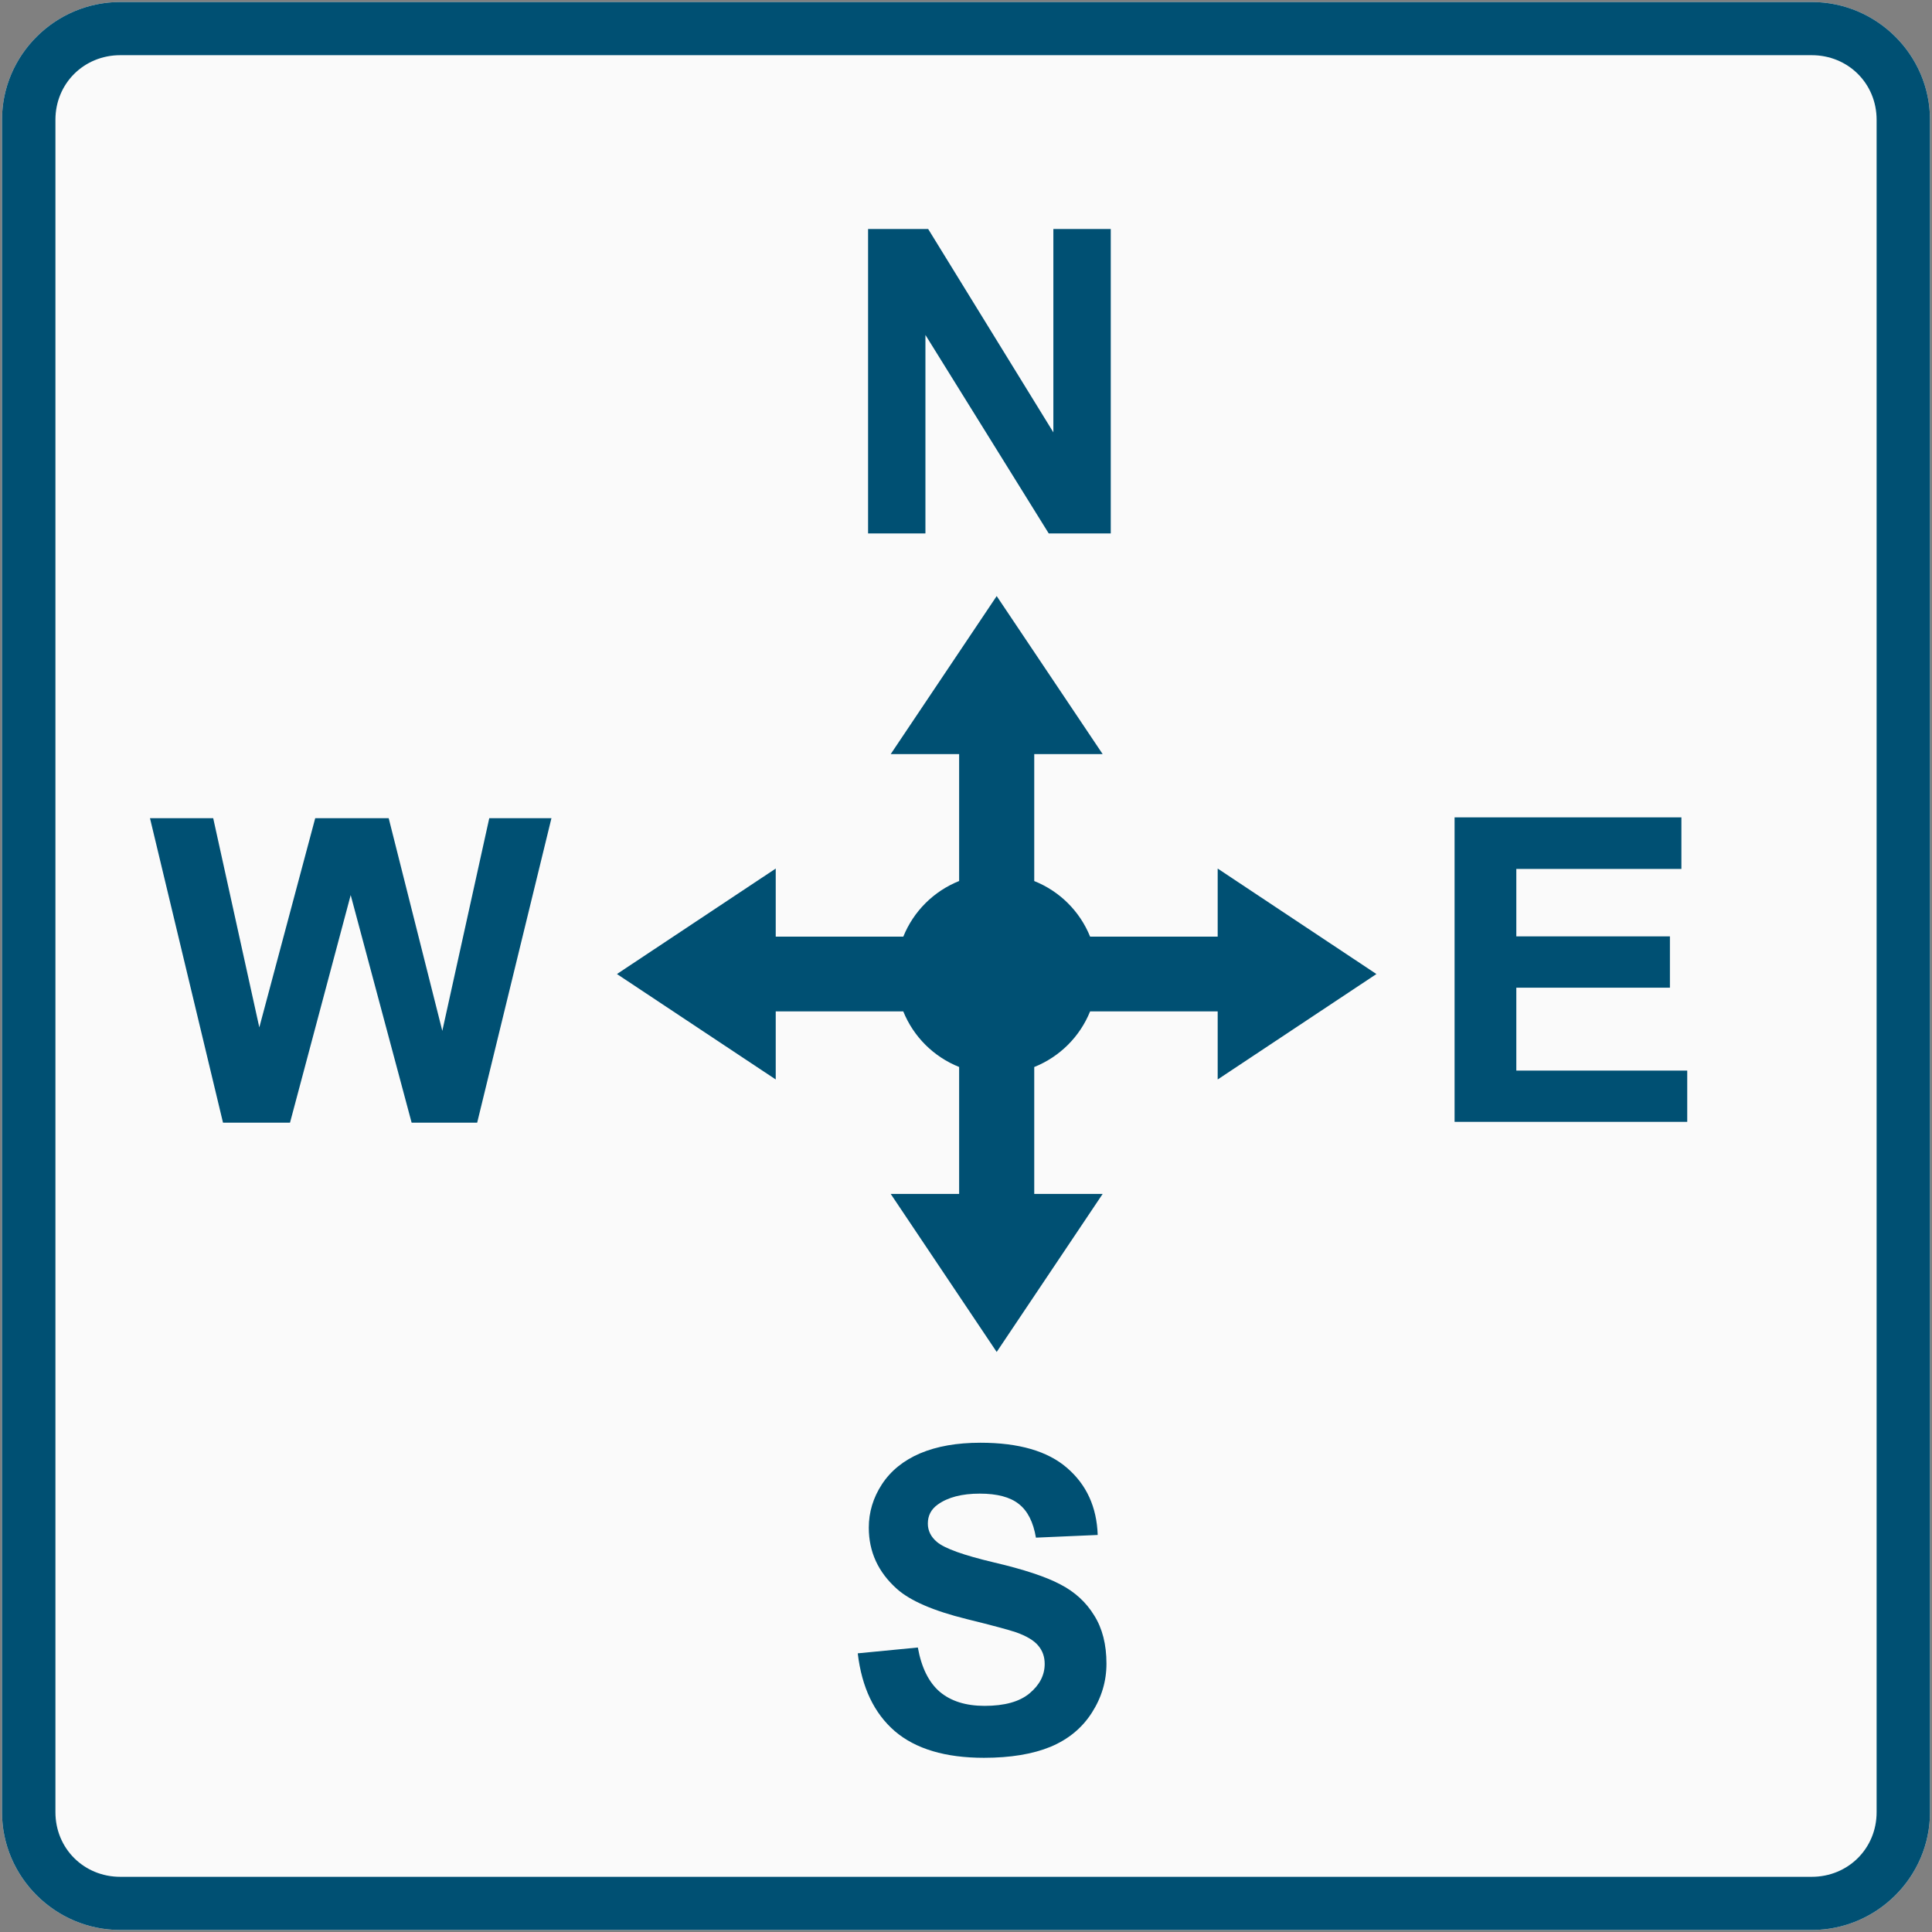 <?xml version="1.0" encoding="UTF-8"?>
<!-- Do not edit this file with editors other than draw.io -->
<!DOCTYPE svg PUBLIC "-//W3C//DTD SVG 1.1//EN" "http://www.w3.org/Graphics/SVG/1.1/DTD/svg11.dtd">
<svg xmlns="http://www.w3.org/2000/svg" xmlns:xlink="http://www.w3.org/1999/xlink" version="1.1" width="481px" height="481px" viewBox="-0.5 -0.5 481 481" content="&lt;mxfile host=&quot;Electron&quot; agent=&quot;Mozilla/5.0 (Windows NT 10.0; Win64; x64) AppleWebKit/537.36 (KHTML, like Gecko) draw.io/24.7.17 Chrome/128.0.661.36 Electron/32.0.1 Safari/537.36&quot; version=&quot;24.7.17&quot; scale=&quot;1&quot; border=&quot;0&quot;&gt;&#10;  &lt;diagram name=&quot;Page-1&quot; id=&quot;xDO8-HkSdvWJG_5vtqPZ&quot;&gt;&#10;    &lt;mxGraphModel dx=&quot;-433&quot; dy=&quot;823&quot; grid=&quot;1&quot; gridSize=&quot;10&quot; guides=&quot;1&quot; tooltips=&quot;1&quot; connect=&quot;1&quot; arrows=&quot;1&quot; fold=&quot;1&quot; page=&quot;1&quot; pageScale=&quot;1&quot; pageWidth=&quot;827&quot; pageHeight=&quot;1169&quot; math=&quot;0&quot; shadow=&quot;0&quot;&gt;&#10;      &lt;root&gt;&#10;        &lt;mxCell id=&quot;0&quot; /&gt;&#10;        &lt;mxCell id=&quot;1&quot; parent=&quot;0&quot; /&gt;&#10;        &lt;mxCell id=&quot;_xr6G_7NQHozpmP0kcXu-4&quot; value=&quot;&quot; style=&quot;sketch=0;points=[[0.015,0.015,0],[0.985,0.015,0],[0.985,0.985,0],[0.015,0.985,0],[0.25,0,0],[0.5,0,0],[0.75,0,0],[1,0.25,0],[1,0.5,0],[1,0.75,0],[0.75,1,0],[0.5,1,0],[0.25,1,0],[0,0.75,0],[0,0.5,0],[0,0.25,0]];verticalLabelPosition=bottom;html=1;verticalAlign=top;aspect=fixed;align=center;pointerEvents=1;shape=mxgraph.cisco19.rect;prIcon=wireless_location_appliance;fillColor=#FAFAFA;strokeColor=#005073;movable=1;resizable=1;rotatable=1;deletable=1;editable=1;locked=0;connectable=1;&quot; vertex=&quot;1&quot; parent=&quot;1&quot;&gt;&#10;          &lt;mxGeometry x=&quot;1900&quot; y=&quot;250&quot; width=&quot;480&quot; height=&quot;480&quot; as=&quot;geometry&quot; /&gt;&#10;        &lt;/mxCell&gt;&#10;      &lt;/root&gt;&#10;    &lt;/mxGraphModel&gt;&#10;  &lt;/diagram&gt;&#10;&lt;/mxfile&gt;&#10;"><rect x="-0.5" y="-0.5" width="481" height="481" fill="#808080" stroke="none"/><defs/><g><g data-cell-id="0"><g data-cell-id="1"><g data-cell-id="_xr6G_7NQHozpmP0kcXu-4"><g><rect x="0" y="0" width="480" height="480" fill="none" stroke="none" pointer-events="all"/><path d="M 29.45 0 C 13.24 0 0 13.18 0 29.32 L 0 450.68 C 0 466.82 13.24 480 29.45 480 L 450.55 480 C 466.76 480 480 466.82 480 450.68 L 480 29.32 C 480 13.18 466.76 0 450.55 0 Z" fill="#fafafa" stroke="none" pointer-events="all"/><rect x="0" y="0" width="480" height="480" fill="none" stroke="none" pointer-events="all"/><path d="M 215.62 56.51 L 215.62 132.31 L 229.9 132.31 L 229.9 82.89 L 260.6 132.31 L 276.04 132.31 L 276.04 56.51 L 261.75 56.51 L 261.75 107.14 L 230.58 56.51 Z M 247.64 147.9 L 221.26 187.24 L 238.29 187.24 L 238.29 218.84 C 231.95 221.38 226.94 226.38 224.39 232.69 L 192.63 232.69 L 192.63 215.74 L 153.1 242 L 192.63 268.25 L 192.63 251.3 L 224.38 251.3 C 226.93 257.61 231.95 262.61 238.29 265.14 L 238.29 296.75 L 221.26 296.75 L 247.64 336.09 L 274.02 296.75 L 256.99 296.75 L 256.99 265.15 C 263.33 262.61 268.35 257.61 270.9 251.3 L 302.66 251.3 L 302.66 268.25 L 342.18 242 L 302.66 215.74 L 302.66 232.69 L 270.9 232.69 C 268.35 226.38 263.33 221.38 256.99 218.85 L 256.99 187.24 L 274.02 187.24 Z M 361.64 203 L 361.64 278.8 L 419.56 278.8 L 419.56 266.04 L 377.01 266.04 L 377.01 245.4 L 415.25 245.4 L 415.25 232.63 L 377.01 232.63 L 377.01 215.83 L 418.11 215.83 L 418.11 203 Z M 36.84 203.2 L 55.02 279 L 71.7 279.01 L 86.81 222.34 L 101.98 279 L 118.3 279 L 136.79 203.2 L 121.31 203.2 L 109.62 256.15 L 96.27 203.2 L 77.98 203.2 L 64.06 255.28 L 52.58 203.2 Z M 243.59 358.69 C 237.74 358.69 232.74 359.57 228.58 361.33 C 224.46 363.09 221.28 365.66 219.07 369.03 C 216.89 372.37 215.8 375.98 215.8 379.84 C 215.8 385.83 218.13 390.92 222.81 395.09 C 226.14 398.06 231.92 400.55 240.16 402.59 C 246.57 404.17 250.68 405.28 252.48 405.89 C 255.1 406.83 256.94 407.93 257.98 409.2 C 259.05 410.45 259.59 411.96 259.59 413.76 C 259.59 416.55 258.33 419 255.8 421.1 C 253.31 423.17 249.59 424.2 244.63 424.2 C 239.96 424.2 236.23 423.03 233.46 420.69 C 230.73 418.34 228.91 414.67 228.01 409.67 L 213.05 411.12 C 214.05 419.6 217.13 426.06 222.29 430.51 C 227.46 434.92 234.85 437.13 244.47 437.13 C 251.09 437.13 256.61 436.21 261.05 434.39 C 265.48 432.53 268.91 429.7 271.33 425.91 C 273.76 422.12 274.97 418.05 274.97 413.7 C 274.97 408.91 273.95 404.9 271.9 401.66 C 269.89 398.38 267.09 395.82 263.49 393.96 C 259.92 392.06 254.4 390.23 246.92 388.48 C 239.44 386.71 234.72 385.03 232.79 383.41 C 231.26 382.13 230.5 380.6 230.5 378.81 C 230.5 376.84 231.31 375.27 232.94 374.1 C 235.47 372.27 238.97 371.36 243.43 371.36 C 247.76 371.36 251 372.22 253.15 373.94 C 255.33 375.64 256.75 378.42 257.41 382.32 L 272.79 381.65 C 272.55 374.68 270 369.12 265.15 364.95 C 260.34 360.78 253.15 358.69 243.59 358.69 Z M 29.44 13.24 L 450.56 13.24 C 459.62 13.24 466.71 20.29 466.71 29.31 L 466.71 450.68 C 466.71 459.7 459.62 466.76 450.56 466.76 L 29.44 466.76 C 20.39 466.76 13.3 459.7 13.3 450.68 L 13.3 29.31 C 13.3 20.29 20.39 13.24 29.44 13.24 Z M 29.44 0 C 13.25 0 0 13.18 0 29.31 L 0 450.68 C 0 466.81 13.25 480 29.44 480 L 450.56 480 C 466.75 480 480 466.81 480 450.68 L 480 29.31 C 480 13.18 466.75 0 450.56 0 Z" fill="#005073" stroke="none" pointer-events="all"/></g></g></g></g></g></svg>